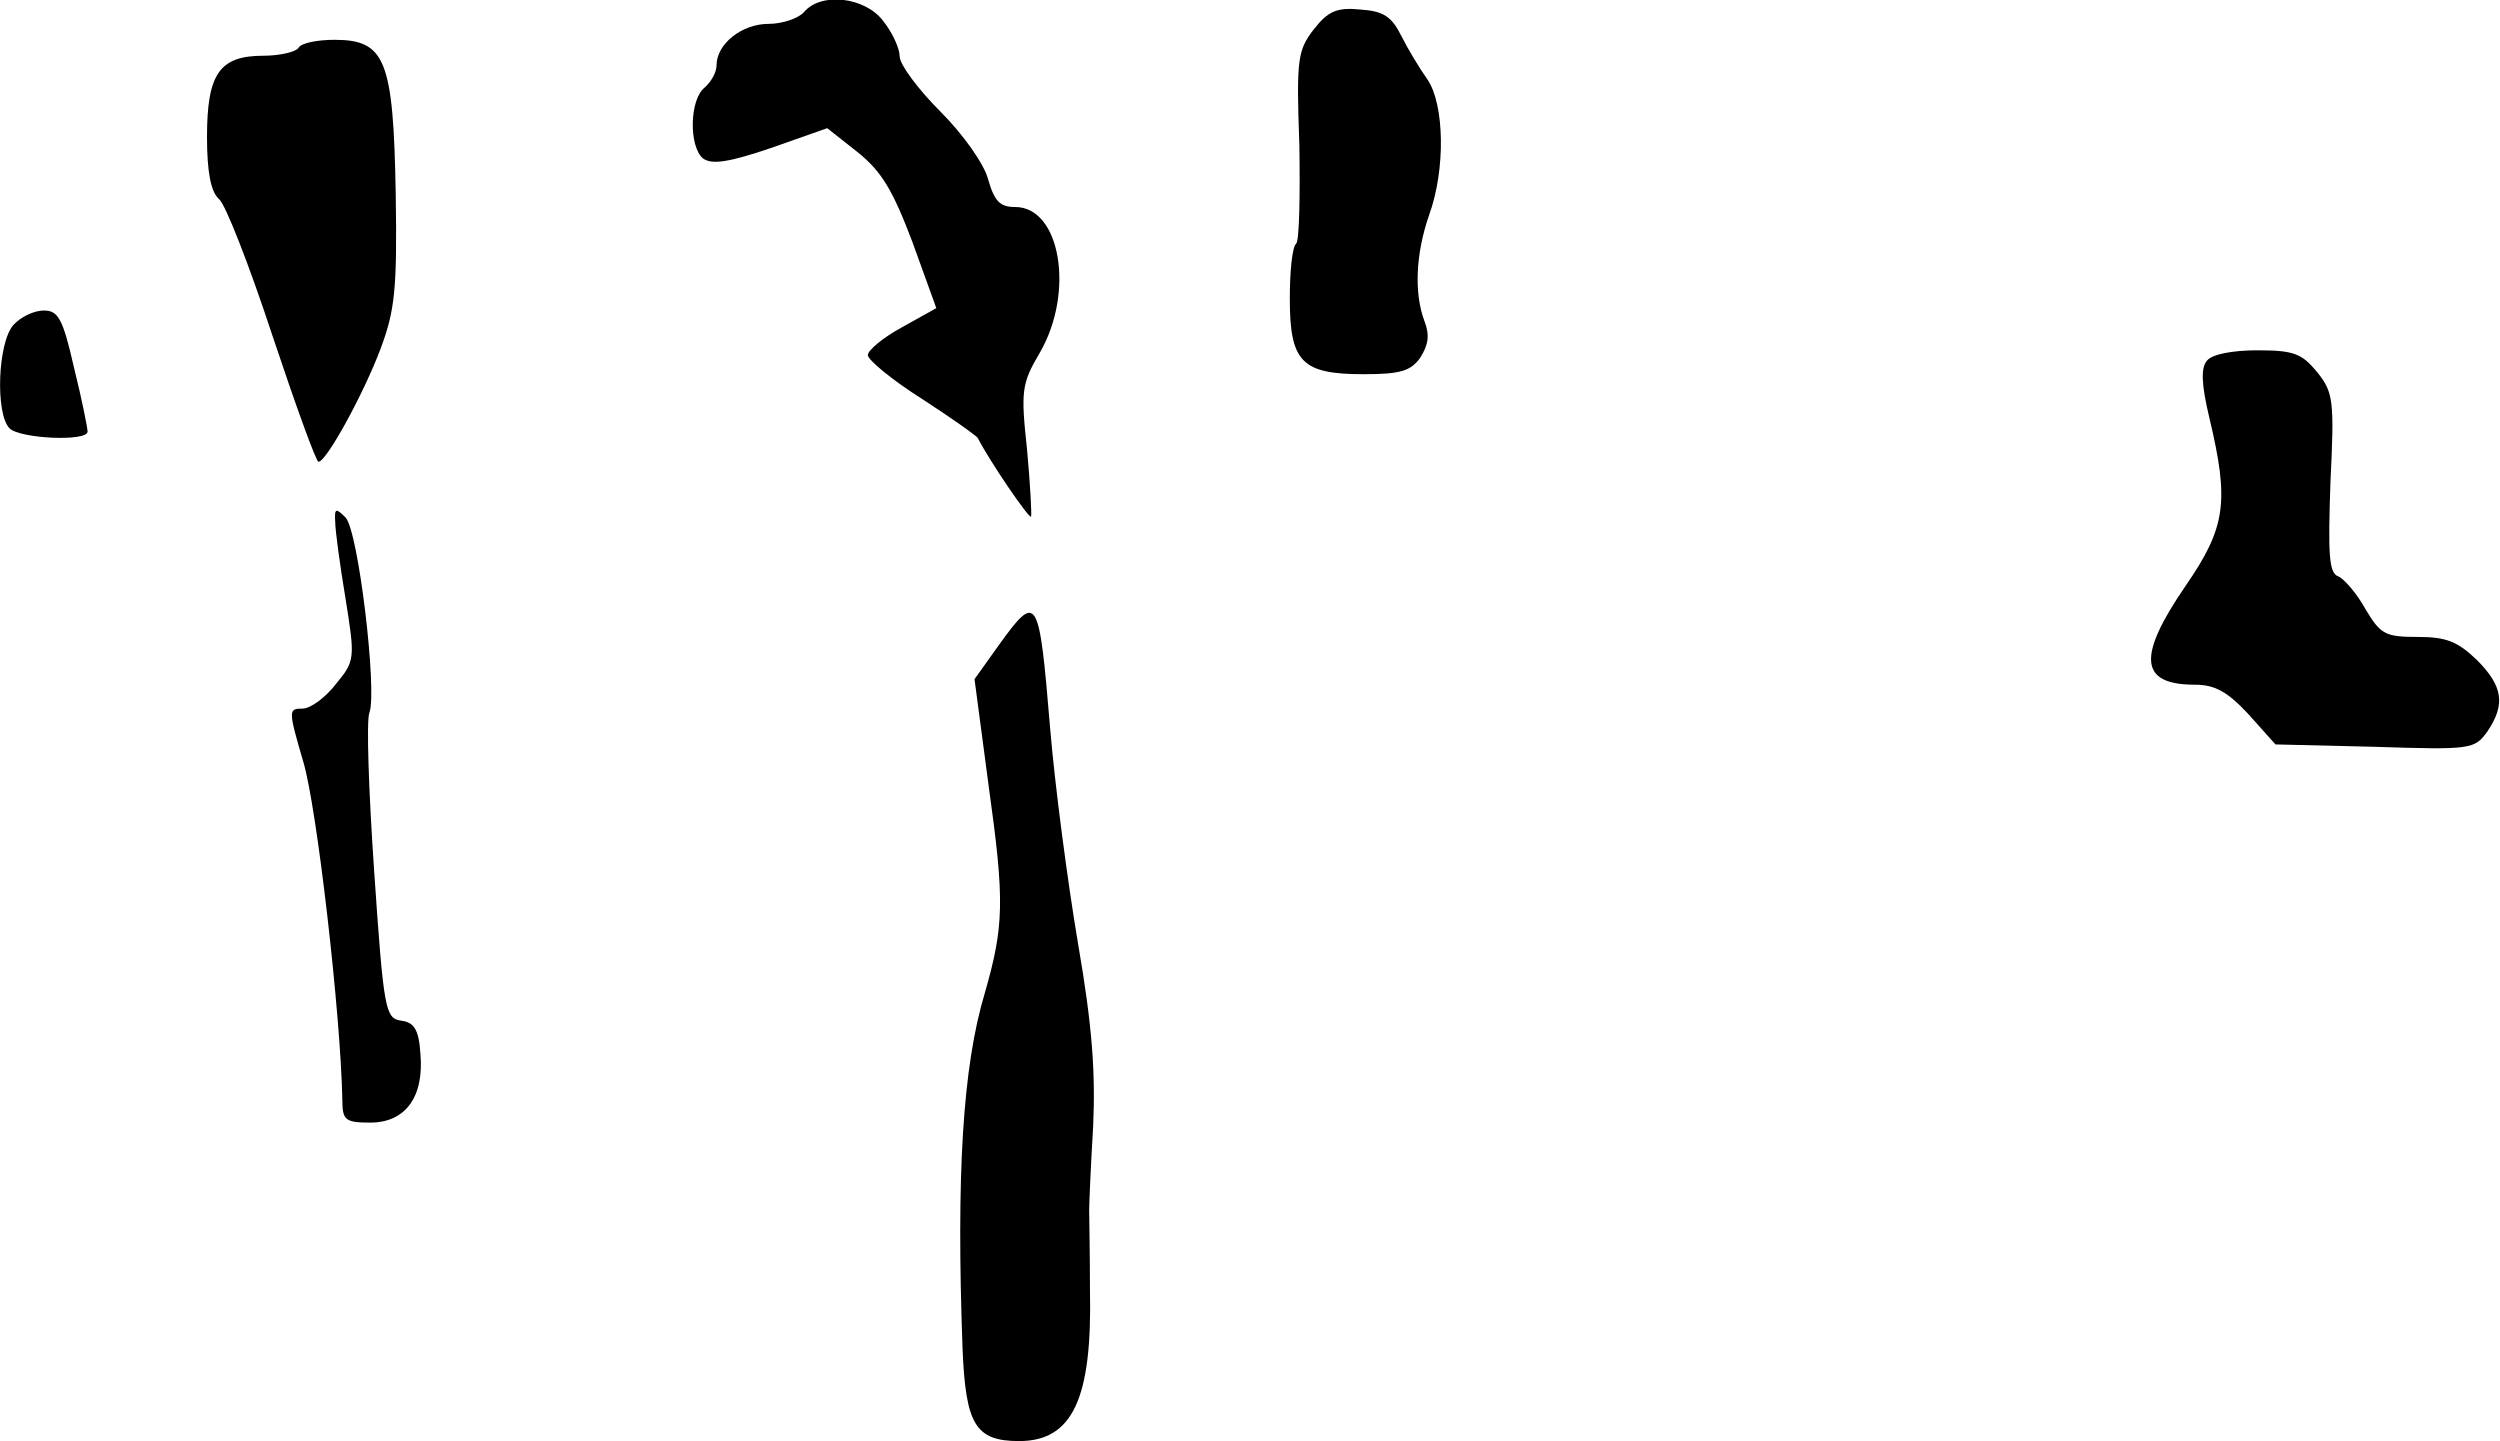 <?xml version="1.0" standalone="no"?>
<!DOCTYPE svg PUBLIC "-//W3C//DTD SVG 20010904//EN"
 "http://www.w3.org/TR/2001/REC-SVG-20010904/DTD/svg10.dtd">
<svg version="1.0" xmlns="http://www.w3.org/2000/svg"
 width="314pt" height="181pt" viewBox="0 0 314 181"
 preserveAspectRatio="xMidYMid meet">
<g transform="translate(0,181) scale(0.1,-0.1)"
fill="#000000" stroke="none">
<path fill="#000000" stroke="none" d="M1010 1795 c-7 -8 -27 -15 -45 -15 -33
0 -65 -25 -65 -52 0 -9 -7 -21 -15 -28 -19 -15 -20 -74 -2 -89 11 -8 32 -5 85
13 l71 25 38 -30 c30 -24 44 -47 69 -113 l30 -83 -43 -24 c-24 -13 -43 -29
-43 -35 0 -6 30 -31 68 -55 37 -24 68 -46 70 -49 16 -31 64 -101 67 -99 1 2
-1 40 -5 84 -8 74 -7 83 16 122 44 76 26 183 -31 183 -19 0 -26 7 -34 35 -5
19 -31 56 -60 85 -28 28 -51 59 -51 69 0 10 -9 30 -21 45 -23 30 -78 36 -99
11z"/>
<path fill="#000000" stroke="none" d="M1650 1773 c-20 -26 -22 -37 -18 -145
1 -64 0 -120 -4 -124 -5 -4 -8 -35 -8 -69 0 -80 15 -95 93 -95 46 0 59 4 71
21 10 16 12 28 5 46 -13 35 -11 84 6 133 21 58 19 139 -2 170 -10 14 -25 39
-33 55 -12 24 -22 31 -51 33 -30 3 -41 -2 -59 -25z"/>
<path fill="#000000" stroke="none" d="M375 1750 c-3 -5 -23 -10 -44 -10 -55
0 -71 -22 -71 -102 0 -45 5 -69 15 -78 8 -6 38 -83 67 -171 29 -87 55 -159 58
-159 10 0 57 86 78 142 18 48 21 75 19 196 -3 167 -13 192 -77 192 -21 0 -42
-4 -45 -10z"/>
<path fill="#000000" stroke="none" d="M17 1402 c-20 -22 -23 -112 -5 -130 13
-13 98 -17 98 -4 0 4 -7 40 -17 80 -14 62 -20 72 -38 72 -12 0 -29 -8 -38 -18z"/>
<path fill="#000000" stroke="none" d="M2772 1357 c-8 -9 -7 -30 3 -72 25
-105 21 -137 -30 -211 -61 -89 -58 -124 12 -124 25 0 41 -9 67 -37 l34 -38
125 -3 c121 -4 125 -3 141 19 23 34 20 57 -13 90 -24 23 -38 29 -74 29 -41 0
-47 3 -66 35 -11 20 -27 38 -34 41 -12 4 -13 28 -10 117 5 104 4 114 -17 140
-19 23 -29 27 -75 27 -31 0 -57 -5 -63 -13z"/>
<path fill="#000000" stroke="none" d="M421 1155 c0 -11 6 -55 13 -97 12 -75
12 -78 -12 -107 -13 -17 -32 -31 -42 -31 -18 0 -18 -2 1 -67 17 -57 47 -317
49 -425 0 -25 4 -28 35 -28 44 0 68 32 63 87 -2 30 -8 39 -24 41 -20 3 -22 12
-34 187 -7 102 -10 191 -6 200 10 27 -14 229 -30 245 -12 12 -14 12 -13 -5z"/>
<path fill="#000000" stroke="none" d="M1254 999 l-30 -42 18 -136 c20 -143
19 -174 -5 -258 -28 -93 -36 -229 -28 -448 4 -94 16 -115 71 -115 67 0 92 53
89 190 0 47 -1 92 -1 100 0 8 2 56 5 105 3 68 -1 126 -19 230 -13 77 -29 198
-35 270 -14 168 -16 172 -65 104z"/>
</g>
</svg>

